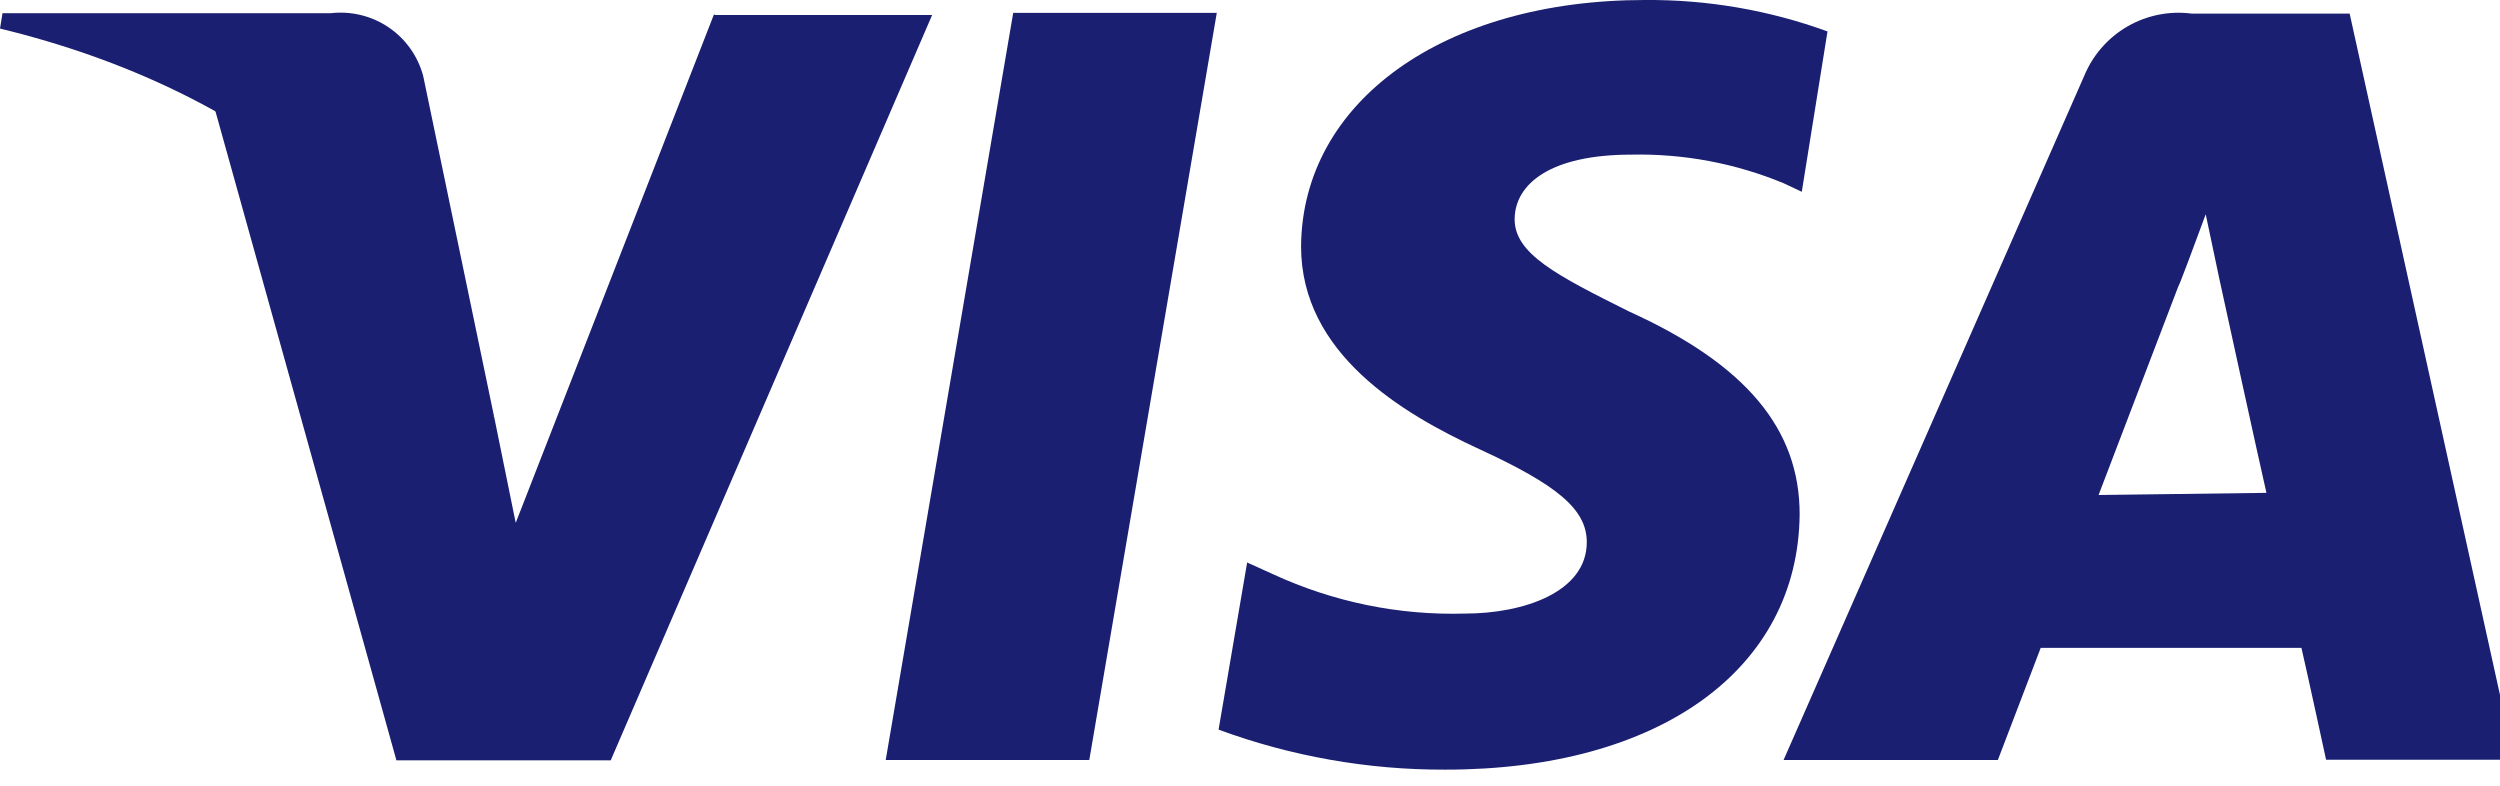 <svg xmlns="http://www.w3.org/2000/svg" width="35" height="11" viewBox="0 0 35 11" fill="none">
  <g clip-path="url(#clip0_110_4635)">
    <path d="M12.4 10.64L14.185 0.18H17.035L15.25 10.64H12.4Z" fill="#1A1F71"/>
    <path d="M25.585 0.44C24.767 0.142 23.901 -0.007 23.03 0C20.215 0 18.23 1.42 18.215 3.45C18.215 4.95 19.63 5.79 20.715 6.29C21.8 6.79 22.215 7.13 22.215 7.59C22.215 8.29 21.33 8.59 20.51 8.59C19.585 8.617 18.666 8.428 17.825 8.04L17.46 7.875L17.06 10.215C18.077 10.589 19.152 10.779 20.235 10.775C23.235 10.775 25.175 9.37 25.195 7.2C25.195 6.01 24.45 5.105 22.805 4.36C21.805 3.86 21.2 3.555 21.205 3.065C21.21 2.575 21.705 2.165 22.835 2.165C23.567 2.149 24.294 2.285 24.97 2.565L25.225 2.685L25.585 0.44Z" fill="#1A1F71"/>
    <path d="M29.38 6.93L30.5 4C30.5 4.025 30.735 3.395 30.88 3L31.07 3.9C31.07 3.9 31.615 6.4 31.73 6.9L29.38 6.93ZM32.88 0.19H30.68C30.369 0.15 30.054 0.214 29.783 0.371C29.512 0.528 29.3 0.771 29.18 1.06L24.97 10.64H27.97L28.57 9.07H32.22C32.305 9.435 32.565 10.636 32.565 10.636H35.2L32.895 0.19H32.88Z" fill="#1A1F71"/>
    <path d="M10 0.19L7.22 7.32L6.925 5.87C6.405 4.2 4.785 2.39 3 1.5L5.55 10.645H8.55L13.05 0.21H10" fill="#1A1F71"/>
    <path d="M4.63 0.185H0.035L0 0.4C3.575 1.265 5.94 3.355 6.925 5.87L5.925 1.065C5.851 0.787 5.68 0.545 5.442 0.384C5.204 0.222 4.916 0.152 4.63 0.185Z" fill="#1A1F71"/>
  </g>
  <defs>
    <clipPath id="clip0_110_4635">
      <rect width="35" height="11" fill="white"/>
    </clipPath>
  </defs>
</svg>